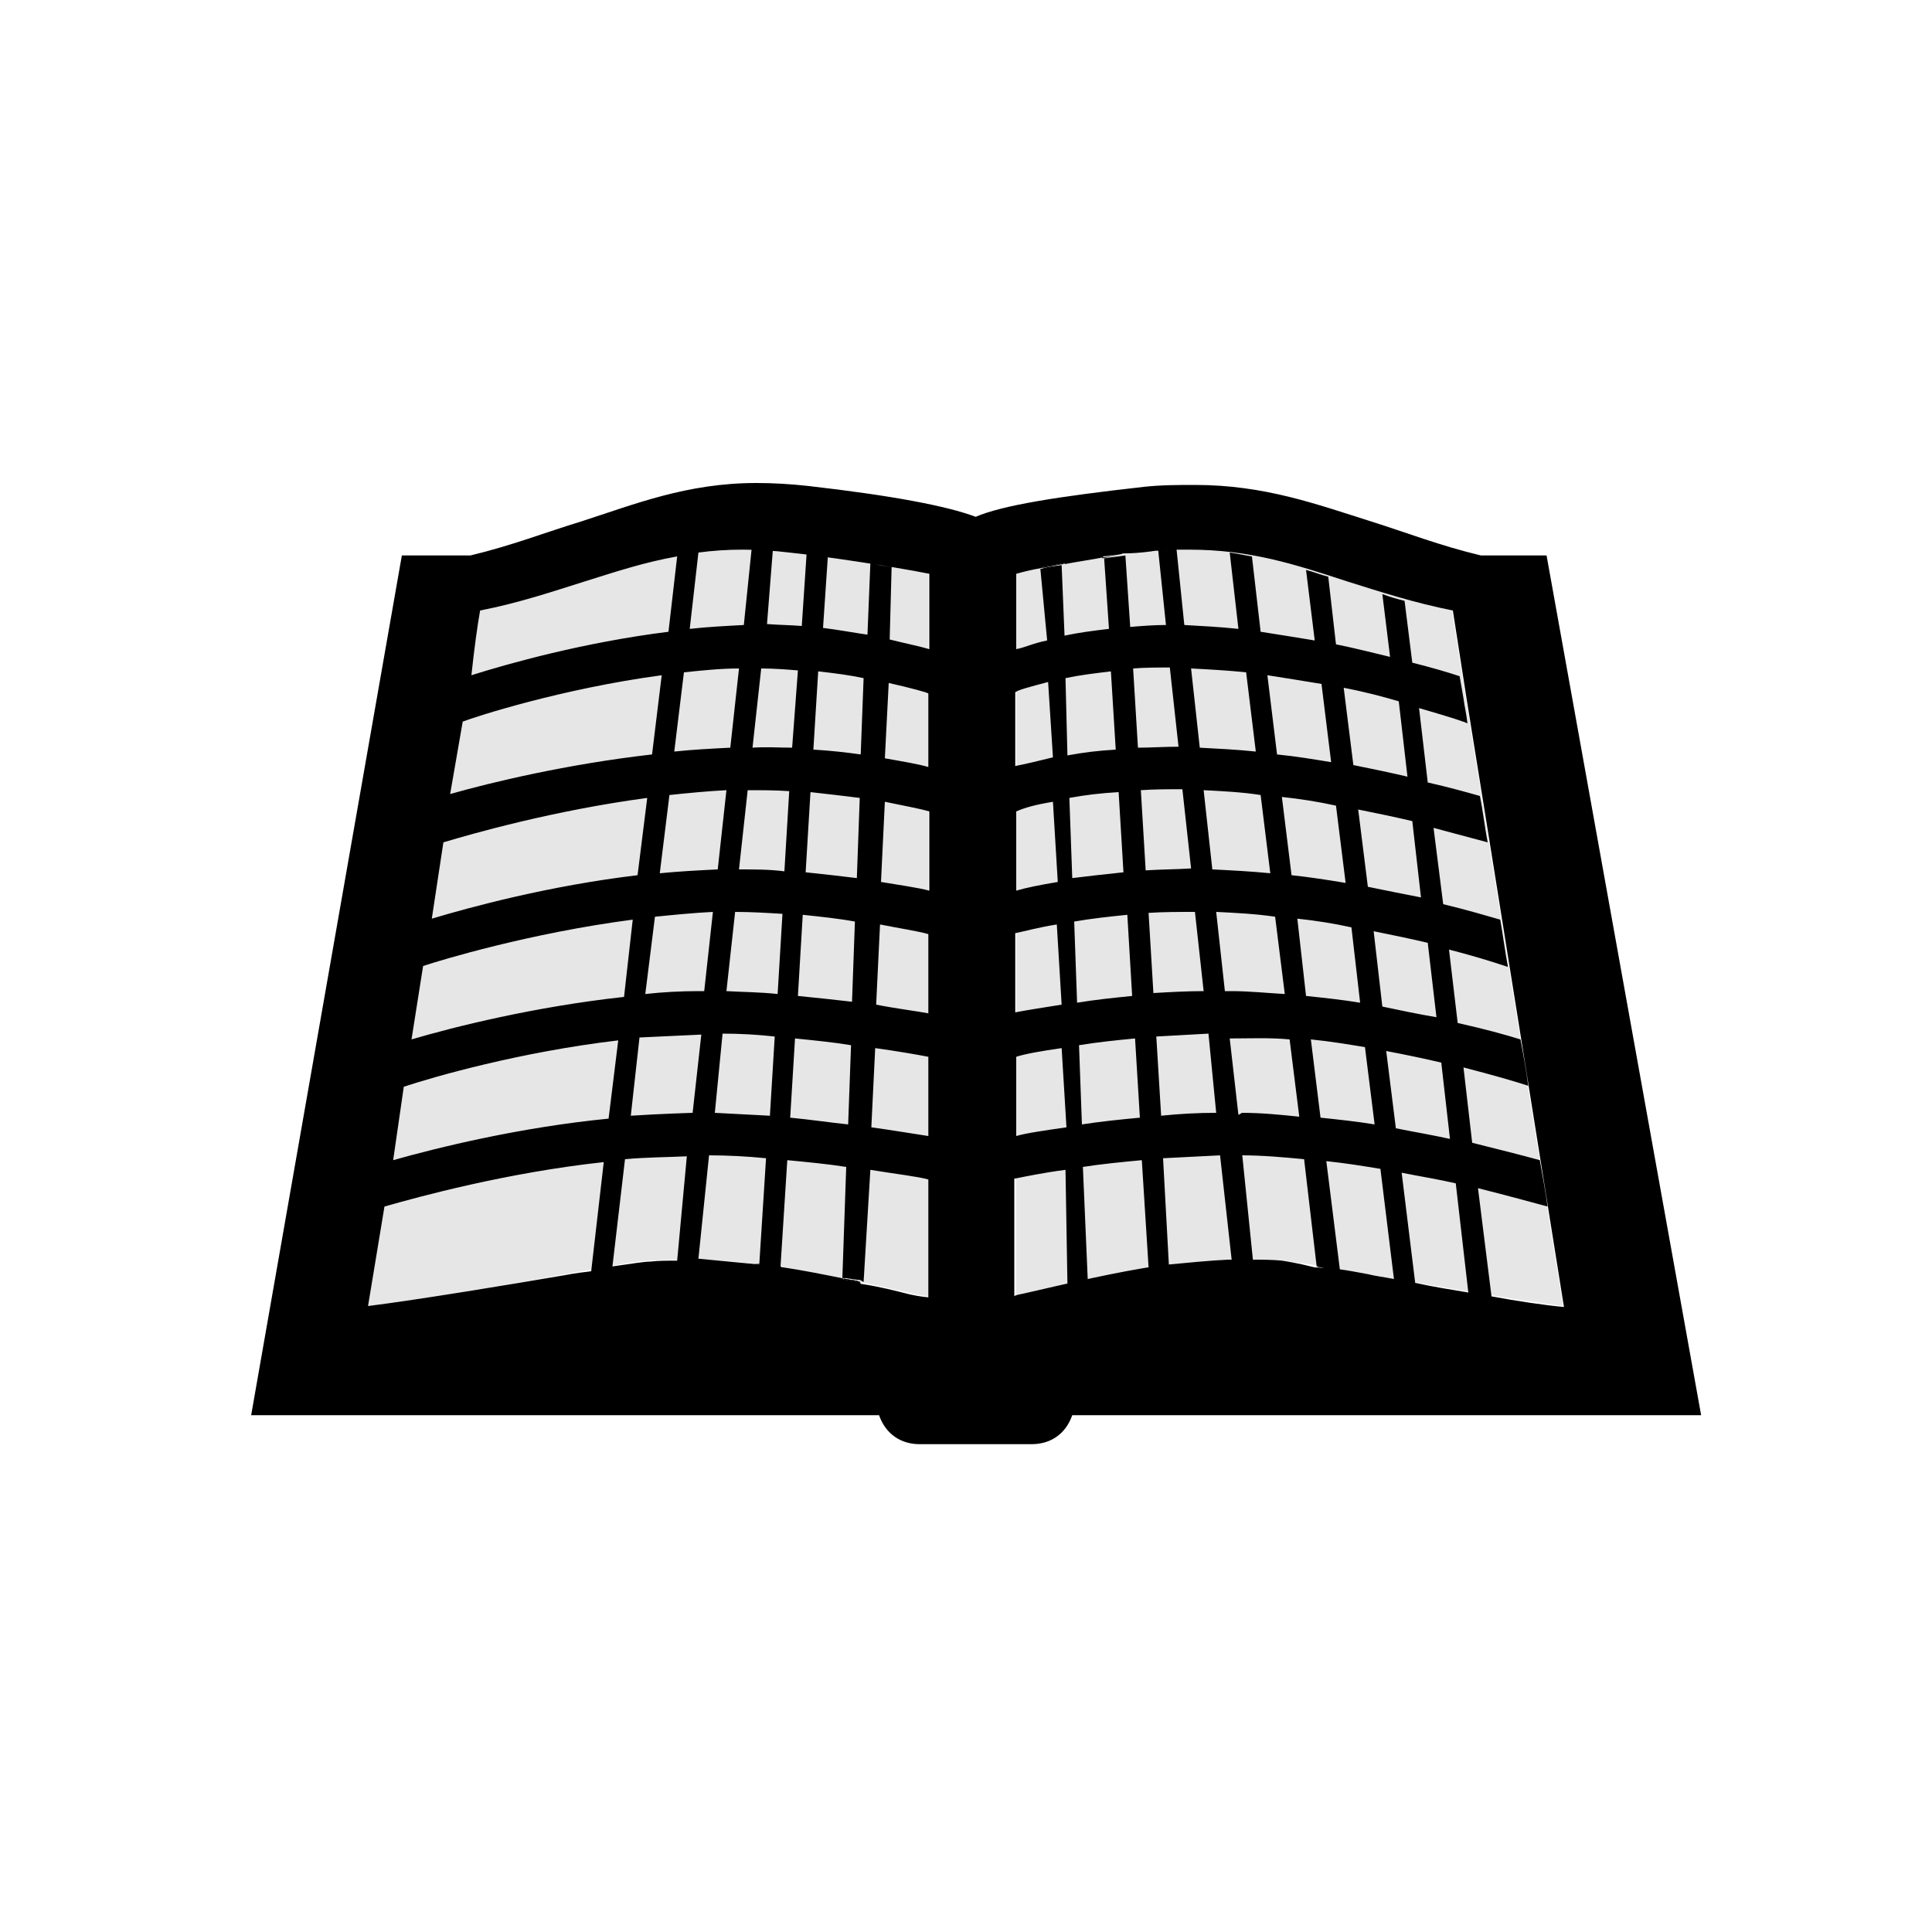 <?xml version="1.0" encoding="utf-8"?>
<!-- Generator: Adobe Illustrator 18.1.1, SVG Export Plug-In . SVG Version: 6.00 Build 0)  -->
<svg version="1.0" xmlns="http://www.w3.org/2000/svg" xmlns:xlink="http://www.w3.org/1999/xlink" x="0px" y="0px"
	 viewBox="0 0 200 200" enable-background="new 0 0 200 200" xml:space="preserve">
<g id="Layer_1">
</g>
<g id="Layer_2">
	<g id="Add_Favorite">
	</g>
	<g id="New_Symbol_17">
	</g>
	<g>
		<path opacity="0.1" d="M60.4,60.2c-3.2,1-6.7,2.2-10.8,3c-1.2,7.6-4.5,28.4-7.4,46.4l-4.1,25.6c5.5-0.7,14.5-2.2,20.4-3.3
			c5.4-1,7.8-1.4,8.8-1.4c1.2-0.1,2.5-0.1,3.8-0.1c7.9,0,15.9,1.8,23.3,3.5c0.5,0.1,0.7,0.2,1.7,0.3V59.4c-4-0.8-11.5-1.9-14.5-2.2
			c-1.6-0.2-3.2-0.3-4.7-0.3C70.7,56.9,65.7,58.5,60.4,60.2z"/>
		<path d="M89,132.7c-0.2-0.1-0.8-0.2-1.5-0.3C88,132.5,88.5,132.6,89,132.7z M80.8,131.2C80.8,131.2,80.8,131.2,80.8,131.2
			L80.8,131.2c-0.2,0-0.4-0.1-0.7-0.1C80.3,131.1,80.6,131.1,80.8,131.2z M72.1,130.4L72.1,130.4c0,0,0.1,0,0.2,0v0c0,0,0,0,0,0
			H72.1z M70.1,130.4c0.2,0,0.3,0,0.5,0L70.1,130.4L70.1,130.4z M47.8,74.7L47.8,74.7c0.1-0.3,0.1-0.6,0.2-1c0,0.2-0.1,0.5-0.1,0.7
			C47.9,74.5,47.9,74.6,47.8,74.7z M45.9,87.1c0-0.2,0.1-0.4,0.1-0.6c0-0.3,0.1-0.5,0.1-0.8C46,86.2,45.9,86.6,45.9,87.1L45.9,87.1z
			 M44.5,95.9c0-0.1,0.1-0.3,0.1-0.4h0C44.5,95.6,44.5,95.8,44.5,95.9z M44.4,96.4c0,0.1,0,0.1,0,0.2c0-0.1,0-0.3,0.1-0.4
			C44.4,96.3,44.4,96.3,44.4,96.4C44.4,96.4,44.4,96.4,44.4,96.4z M43.8,99.5c0-0.1,0.1-0.3,0.1-0.4C43.9,99.2,43.8,99.4,43.8,99.5
			L43.8,99.5z M40.2,122.4l-0.1,0.3l0.4-2.2h0L40.2,122.4z"/>
		<path d="M160.1,57.5h-6.8c-4.2-1-7.8-2.4-11.3-3.5c-5.7-1.8-11.1-3.8-18.3-3.8c-1.7,0-3.5,0-5.3,0.2c-8.9,1-14.6,1.9-17.4,3.1
			c-2.9-1.1-8.6-2.2-17.4-3.2C81.8,50.1,80,50,78.3,50c-7.2,0-12.6,2.2-18.2,4c-3.6,1.1-7.2,2.5-11.4,3.5h-7.1l-15.6,89h65
			c0.7,2,2.3,3,4.2,3h11.6c1.9,0,3.5-1,4.2-3h65.1 M160.1,57.5 M150.4,63.2l1.4,9c2.9,17.9,8.1,50.6,10.1,63.1
			c-2.1-0.2-4.8-0.6-7.5-1.1L153,123c3.2,0.8,5.7,1.5,7.2,1.9c-0.2-1.5-0.5-3.1-0.8-4.8c-1.8-0.5-4.2-1.1-7-1.8l-0.9-7.8
			c3.1,0.8,5.5,1.5,6.7,1.9c-0.2-1.6-0.5-3.2-0.8-4.8c-1.6-0.5-3.8-1.1-6.5-1.7l-0.9-7.6c3.5,0.9,5.8,1.7,6.1,1.8
			c-0.3-1.6-0.5-3.2-0.8-4.9c-1.4-0.4-3.4-1-5.9-1.6l-1-7.9c2.6,0.7,4.5,1.2,5.6,1.5c-0.3-1.6-0.5-3.3-0.8-4.8
			c-1.4-0.4-3.2-0.9-5.4-1.4l-0.9-7.7c3.1,0.9,5,1.5,5,1.6l0-0.1c-0.1-0.9-0.3-1.7-0.4-2.5l-0.4-2.3c-1.2-0.4-2.9-0.9-4.9-1.4
			l-0.8-6.4c-0.8-0.2-1.5-0.4-2.3-0.7l0.8,6.5c-1.7-0.4-3.6-0.9-5.6-1.3l-0.8-7c-0.8-0.2-1.5-0.5-2.3-0.7l0.9,7.3
			c-1.8-0.3-3.7-0.6-5.6-0.9l-0.9-7.8c-0.7-0.1-1.5-0.3-2.3-0.4l0.9,7.9c-1.9-0.2-3.8-0.3-5.6-0.4l-0.8-7.8c0.4,0,0.8,0,1.3,0
			c6.3,0,10.9,1.5,16.4,3.3C143,61.3,146.4,62.4,150.4,63.2z M146.5,132.8l-1.4-11.4c2,0.4,3.9,0.7,5.6,1.1l1.3,11.3
			C150.2,133.5,148.3,133.2,146.5,132.8z M132.7,130.5c-1-0.1-2-0.1-3-0.1l-1.1-10.8c2.1,0,4.3,0.2,6.4,0.4l1.3,11.1
			c0.3,0,0.5,0.1,0.8,0.2c-0.3-0.1-1-0.1-1-0.1v0C134.1,130.7,133.3,130.6,132.7,130.5z M121,130.9l-0.6-11c2-0.1,4-0.2,5.9-0.3
			l1.2,10.8c0.5,0,0.8,0,1.2,0c-0.5,0-0.6,0-1.6,0v0C125.1,130.5,123.1,130.7,121,130.9z M119,57.1c0.3,0,0.2-0.1,1.2-0.1v0
			c0,0,0.7-0.1,1.1-0.1c-0.4,0-0.9,0.1-1.4,0.1l0.8,7.7c-1.3,0-2.5,0.1-3.7,0.2l-0.5-7.4c-0.7,0.1-1.4,0.2-2.2,0.3l0.5,7.3
			c-1.7,0.2-3.2,0.4-4.6,0.7l-0.3-7.3c-0.8,0.1-1.5,0.2-2.2,0.4l0.7,7.4c-1.5,0.3-2.2,0.7-3.2,0.9v-7.8c0.7-0.2,1.5-0.4,2.6-0.6
			l0.1-0.1c0.7-0.1,1.3-0.2,2.3-0.4v0.1c1-0.2,3-0.5,4-0.7v-0.1c1-0.1,2-0.2,2-0.3v0C117.1,57.3,118.3,57.2,119,57.1z M143.1,104.2
			l-0.9-7.8c2,0.4,3.9,0.8,5.6,1.2l0.9,7.7C146.9,105,145,104.6,143.1,104.2z M149.2,110l0.9,7.9c-1.8-0.4-3.6-0.7-5.6-1.1l-1-8
			C145.6,109.2,147.5,109.6,149.2,110z M127.3,107.5c2.1,0,4.1-0.1,6.2,0.1l1,8c-1.9-0.2-3.9-0.4-5.9-0.4c-0.1,0-0.3,0.2-0.4,0.2
			L127.3,107.5L127.3,107.5z M126.8,102.6l-0.9-8.2c2,0.1,4.1,0.2,6.1,0.5l1,8c-1.8-0.1-3.7-0.3-5.5-0.3
			C127.2,102.6,127,102.6,126.8,102.6z M134.3,95.1c1.9,0.2,3.8,0.5,5.6,0.9l0.9,7.8c-1.8-0.3-3.7-0.5-5.6-0.7L134.3,95.1z
			 M141.3,108.4l1,8c-1.8-0.3-3.7-0.5-5.6-0.7l-1-8.1C137.7,107.8,139.5,108.1,141.3,108.4z M141.6,91.8l-1-8c2,0.4,3.9,0.8,5.6,1.2
			l0.9,7.9C145.5,92.6,143.6,92.2,141.6,91.8z M140.1,79.2l-1-8c2.1,0.4,4,0.9,5.7,1.4l0.9,7.8C144,80,142.1,79.6,140.1,79.2z
			 M139.3,91.4c-1.8-0.3-3.7-0.6-5.6-0.8l-1-8.1c1.9,0.2,3.8,0.5,5.6,0.9L139.3,91.4z M132.2,78.1l-1-8.2c1.9,0.3,3.8,0.6,5.6,0.9
			l1,8.1C136,78.6,134.2,78.3,132.2,78.1z M131.5,90.4c-2-0.2-4-0.3-6-0.4l-0.9-8.2c2,0.1,4,0.2,5.9,0.5L131.5,90.4z M125.9,115.2
			c-1.9,0-3.8,0.1-5.7,0.3l-0.5-8.2c1.8-0.1,3.6-0.2,5.4-0.3L125.9,115.2z M124.2,77.4l-0.9-8.2c1.9,0.1,3.8,0.2,5.7,0.4l1,8.2
			C128.1,77.6,126.1,77.5,124.2,77.4z M123.7,94.4l0.9,8.2c-1.7,0-3.5,0.1-5.2,0.2l-0.5-8.3C120.4,94.4,122.1,94.4,123.7,94.4z
			 M118.6,90.1l-0.5-8.3c1.4-0.1,2.8-0.1,4.3-0.1l0.9,8.2C121.7,90,120.1,90,118.6,90.1z M117.8,77.4l-0.5-8.2
			c1.2-0.1,2.5-0.1,3.8-0.1l0.9,8.2C120.5,77.3,119.1,77.4,117.8,77.4z M109,83l0.5,8.3c-1.8,0.3-3.3,0.6-4.3,0.9v-8.2
			C106.1,83.6,107.2,83.3,109,83z M105.1,79.3v-7.6c0-0.2,1.5-0.6,3.4-1.1l0.5,7.8C107.4,78.8,106.1,79.1,105.1,79.3z M109.4,95.7
			l0.5,8.3c-1.9,0.3-3.8,0.6-4.8,0.8v-8.2C106.1,96.4,107.5,96,109.4,95.7z M109.9,108.5l0.5,8.2c-2.1,0.3-4.2,0.6-5.2,0.9v-8.2
			C106.1,109.1,107.8,108.8,109.9,108.5z M110.3,70.2c1.4-0.3,3-0.5,4.7-0.7l0.5,8.1c-1.8,0.1-3.4,0.3-5,0.6L110.3,70.2z M115.8,82
			l0.5,8.3c-1.9,0.2-3.7,0.4-5.3,0.6l-0.3-8.3C112.3,82.3,114,82.1,115.8,82z M116.7,94.7l0.5,8.4c-2,0.2-3.9,0.4-5.7,0.7l-0.3-8.4
			C112.9,95.1,114.7,94.9,116.7,94.7z M117.5,107.5l0.5,8.2c-2.1,0.2-4.1,0.4-6,0.7l-0.3-8.2C113.5,107.9,115.4,107.7,117.5,107.5z
			 M105.1,122c1-0.2,2.9-0.6,5.2-0.9l0.2,11.8c0.7-0.2,1.4-0.3,2.1-0.5l-0.5-11.6c1.9-0.3,4-0.5,6.1-0.7l0.7,11.1
			c0.4-0.1,0.8-0.1,1.2-0.2c-4.7,0.7-9.3,1.8-14.1,2.9c-0.5,0.1-1,0.2-1,0.3V122z M137.3,120.2c1.9,0.2,3.8,0.5,5.6,0.8l1.4,11.4
			c-1-0.2-1.9-0.3-2.7-0.5c-1.1-0.2-2.1-0.4-2.9-0.5L137.3,120.2z M72.3,57.2c1.5-0.2,3-0.3,4.6-0.3c1.4,0,3.2,0.1,4.8,0.3
			c3,0.3,10.5,1.4,14.5,2.2v7.8c-1-0.3-2.5-0.6-4.1-1l0.2-7.5c-0.7-0.1-1.5-0.2-2.2-0.4l-0.3,7.4c-1.4-0.2-3-0.5-4.6-0.7l0.5-7.4
			c-0.8-0.1-1.5-0.2-2.2-0.3l-0.5,7.5c-1.2-0.1-2.4-0.1-3.6-0.2L80,57c-0.8-0.1-1.5-0.1-2.2-0.1L77,64.7c-1.9,0.1-3.8,0.2-5.6,0.4
			L72.3,57.2z M90.7,104l0.4-8.3c2,0.4,4,0.7,5,1v8.2C95.1,104.7,92.7,104.4,90.7,104z M96.1,109.4v8.2c-2-0.3-3.7-0.6-5.9-0.9
			l0.4-8.2C92.8,108.8,95.1,109.2,96.1,109.4z M91.2,91.3l0.4-8.3c1.9,0.4,3.6,0.7,4.6,1v8.2C95.1,91.9,93,91.6,91.2,91.3z
			 M91.6,78.5l0.4-7.8c2.2,0.5,4.1,1,4.1,1.1v7.6C95.1,79.1,93.3,78.8,91.6,78.5z M68.3,90.4l1-8.1c1.9-0.2,3.9-0.4,5.9-0.5L74.3,90
			C72.3,90.1,70.3,90.2,68.3,90.4z M73.8,94.4l-0.9,8.2c-0.2,0-0.4,0-0.6,0c-1.8,0-3.7,0.1-5.5,0.3l1-8
			C69.8,94.7,71.8,94.5,73.8,94.4z M74.8,107c1.8,0,3.6,0.1,5.4,0.3l-0.5,8.2c-1.9-0.1-3.8-0.2-5.7-0.3L74.8,107z M75.2,102.6
			l0.9-8.2c1.6,0,3.3,0.1,4.9,0.2l-0.5,8.3C78.7,102.7,76.9,102.7,75.2,102.6z M76.5,90l0.9-8.2c1.5,0,2.9,0,4.3,0.1l-0.5,8.3
			C79.7,90,78.1,90,76.5,90z M77.9,77.4l0.9-8.2c1.3,0,2.6,0.1,3.8,0.2L82,77.4C80.7,77.4,79.3,77.3,77.9,77.4z M82.3,107.5
			c2,0.2,4,0.4,5.8,0.7l-0.3,8.2c-1.9-0.2-3.9-0.5-6-0.7L82.3,107.5z M82.6,103.1l0.5-8.4c1.9,0.2,3.8,0.4,5.4,0.7l-0.3,8.3
			C86.5,103.5,84.6,103.3,82.6,103.1z M83.4,90.3l0.5-8.3c1.8,0.2,3.5,0.4,5.1,0.6l-0.3,8.3C87.1,90.7,85.3,90.5,83.4,90.3z
			 M84.2,77.6l0.5-8.1c1.8,0.2,3.3,0.4,4.7,0.7l-0.3,7.9C87.7,77.9,86,77.7,84.2,77.6z M76.5,69.2l-0.9,8.2c-2,0.1-3.9,0.2-5.8,0.4
			l1-8.2C72.7,69.4,74.6,69.2,76.5,69.2z M49.7,63.2c4.1-0.8,7.6-2,10.8-3c3.2-1,6.2-2,9.6-2.6l-0.9,7.8c-8.8,1.1-16.6,3.3-20.4,4.5
			C49.1,67.1,49.4,64.9,49.7,63.2z M47.9,74.7c1.3-0.5,10.2-3.4,20.6-4.8l-1,8.2c-8.8,1-16.7,2.9-20.9,4.1 M45.9,87.2
			c3-0.9,11.4-3.3,21.1-4.6l-1,8c-9.2,1.1-17.3,3.3-21.3,4.5 M45.9,87.2 M43.8,100C43.8,100,43.8,100,43.8,100 M43.8,100
			c1.8-0.6,11-3.4,21.7-4.8l-0.9,8c-9.2,1-17.6,3.1-22,4.4 M40.2,122.4 M39.8,124.9c3.5-1,12.6-3.5,22.7-4.6l-1.3,11.3
			c-0.8,0.1-1.7,0.2-2.7,0.4c-5.9,1-14.9,2.5-20.4,3.2 M40.7,120.1l1.1-7.6h0c3-1,12-3.6,22.2-4.8l-1,8.1
			C53.8,116.7,45.3,118.8,40.7,120.1 M70.1,130.5c-1,0-1.9,0-2.8,0.1c-0.6,0-1.8,0.2-3.9,0.5l1.3-11.1c2.1-0.2,4.3-0.2,6.4-0.3
			 M70.1,130.5 M72.6,107.1l-0.9,8.1c0,0-3.4,0.1-6.4,0.3l0.9-8.1 M80.8,131.1l0.7-11c2.1,0.2,4.2,0.4,6.1,0.7l-0.4,11.5
			c0.1,0,0.2,0,0.3,0.1c0,0,0-0.1,0-0.1c0.7,0.1,1.2,0.2,1.5,0.2h0c0.1,0,0.3,0.2,0.4,0.2l0.7-11.6c2.4,0.4,5,0.7,6,1v12.2
			c-1-0.1-1.4-0.2-1.9-0.3c-1.6-0.4-3.1-0.8-5.1-1.1v0c0-0.2-1-0.3-2-0.5v-0.1c-2-0.4-4-0.8-6-1.1v0C81,131.2,80.9,131.2,80.8,131.1
			C80.8,131.2,80.8,131.2,80.8,131.1 M72.3,130.3l1.1-10.7c1.9,0,3.9,0.1,5.9,0.3l-0.7,11"/>
		<path d="M40.6,120.5l-0.4,1.9l-0.4,2.1h0l0.3-1.8L40.6,120.5L40.6,120.5z M44.6,95.5c0,0.1-0.1,0.3-0.1,0.4
			C44.5,95.8,44.6,95.6,44.6,95.5L44.6,95.5z M44.4,96.4c0,0.1,0,0.2,0,0.2c0,0,0-0.1,0-0.1c0-0.1,0-0.3,0.1-0.4
			C44.4,96.3,44.4,96.3,44.4,96.4C44.4,96.4,44.4,96.4,44.4,96.4z M43.8,99.5c0-0.1,0.1-0.3,0.1-0.4C43.9,99.2,43.8,99.4,43.8,99.5
			L43.8,99.5z M47.9,74.4c0,0.1,0,0.2,0,0.3c0,0,0,0,0,0.1h0c0,0,0,0,0-0.1c0.1-0.3,0.1-0.6,0.2-1C48,73.9,47.9,74.2,47.9,74.4z
			 M70.1,130.4L70.1,130.4L70.1,130.4c0.2,0,0.3,0,0.5,0H70.1z M72.1,130.4c-0.3,0-0.5,0-0.8,0c0.2,0,0.5,0,0.7,0L72.1,130.4
			c0,0,0.1,0,0.2,0v0H72.1z M80.8,131.1c-0.2,0-0.5,0-0.7-0.1c-0.7-0.1-1.3-0.1-2-0.2v0C79,131,79.9,131.1,80.8,131.1
			C80.8,131.2,80.8,131.2,80.8,131.1c0.1,0,0.2,0.1,0.3,0.1v0C81,131.2,80.9,131.1,80.8,131.1z M89,132.7L89,132.7
			c-0.2-0.1-0.8-0.2-1.5-0.3c0,0,0,0,0,0c-0.1,0-0.2,0-0.4-0.1v0.1c1,0.2,2,0.3,2,0.5L89,132.7C89.1,132.8,89.1,132.7,89,132.7z"/>
		<path opacity="0.1" d="M106.2,133.9c7.5-1.7,14.9-3.5,22.8-3.5c1.3,0,2.5,0,3.8,0.1c1,0.1,3.2,0.4,8.7,1.4
			c5.9,1,14.8,2.6,20.3,3.3c-2-12.4-7.2-45.2-10.1-63.1l-1.4-9c-4-0.8-7.4-1.9-10.7-3c-5.5-1.8-10.2-3.3-16.4-3.3
			c-1.5,0-2.7,0.1-4.2,0.3c-3,0.3-10.8,1.4-13.8,2.2v74.9C105.1,134.1,105.7,134,106.2,133.9z"/>
		<path d="M136.3,131.1c0.3,0.1,0.6,0.1,0.9,0.1C136.9,131.2,136.6,131.1,136.3,131.1L136.3,131.1z M127.5,130.4c0.5,0,0.9,0,1.4,0
			C128.4,130.4,128,130.4,127.5,130.4L127.5,130.4z M119.8,57L119.8,57c0.4,0,0.9-0.1,1.3-0.1C120.7,57,120.2,57,119.8,57z
			 M116.1,57.4c0,0.1-1,0.2-2,0.3v0.1C115.1,57.6,116.1,57.5,116.1,57.4L116.1,57.4z M110.1,58.4L110.1,58.4c-1,0.1-1.6,0.2-2.3,0.3
			l0.1,0.1C108.6,58.7,109.1,58.5,110.1,58.4z"/>
		<path d="M40.6,120.5l-0.4,1.9l-0.4,2.1h0l0.3-1.8L40.6,120.5L40.6,120.5z M44.6,95.5c0,0.1-0.1,0.3-0.1,0.4
			C44.5,95.8,44.6,95.6,44.6,95.5L44.6,95.5z M44.4,96.4c0,0.1,0,0.2,0,0.2c0,0,0-0.1,0-0.1c0-0.1,0-0.3,0.1-0.4
			C44.4,96.3,44.4,96.3,44.4,96.4C44.4,96.4,44.4,96.4,44.4,96.4z M43.8,99.5c0-0.1,0.1-0.3,0.1-0.4C43.9,99.2,43.8,99.4,43.8,99.5
			L43.8,99.5z M47.9,74.4c0,0.1,0,0.2,0,0.3c0,0,0,0,0,0.1h0c0,0,0,0,0-0.1c0.1-0.3,0.1-0.6,0.2-1C48,73.9,47.9,74.2,47.9,74.4z
			 M70.1,130.4L70.1,130.4L70.1,130.4c0.2,0,0.3,0,0.5,0H70.1z M72.1,130.4c-0.3,0-0.5,0-0.8,0c0.2,0,0.5,0,0.7,0L72.1,130.4
			c0,0,0.1,0,0.2,0v0H72.1z M80.8,131.1c-0.2,0-0.5,0-0.7-0.1c-0.7-0.1-1.3-0.1-2-0.2v0C79,131,79.9,131.1,80.8,131.1
			C80.8,131.2,80.8,131.2,80.8,131.1c0.1,0,0.2,0.1,0.3,0.1v0C81,131.2,80.9,131.1,80.8,131.1z M89,132.7L89,132.7
			c-0.2-0.1-0.8-0.2-1.5-0.3c0,0,0,0,0,0c-0.1,0-0.2,0-0.4-0.1v0.1c1,0.2,2,0.3,2,0.5L89,132.7C89.1,132.8,89.1,132.7,89,132.7z"/>
		<path d="M136.3,131.1L136.3,131.1c0.3,0.1,0.6,0.1,0.9,0.2C136.9,131.2,136.6,131.1,136.3,131.1z M127.5,130.4c0.5,0,0.9,0,1.4,0
			C128.4,130.4,128,130.4,127.5,130.4L127.5,130.4z M119.8,57.1c0.4-0.1,0.9-0.1,1.3-0.1C120.7,57,120.2,57,119.8,57.1L119.8,57.1z
			 M114.1,57.7c1-0.1,2-0.2,2-0.3v0C116.1,57.5,115.1,57.6,114.1,57.7L114.1,57.7z M107.8,58.8c0.7-0.1,1.3-0.3,2.3-0.4v-0.1
			C109.1,58.5,108.6,58.6,107.8,58.8L107.8,58.8z"/>
	</g>
</g>
</svg>
